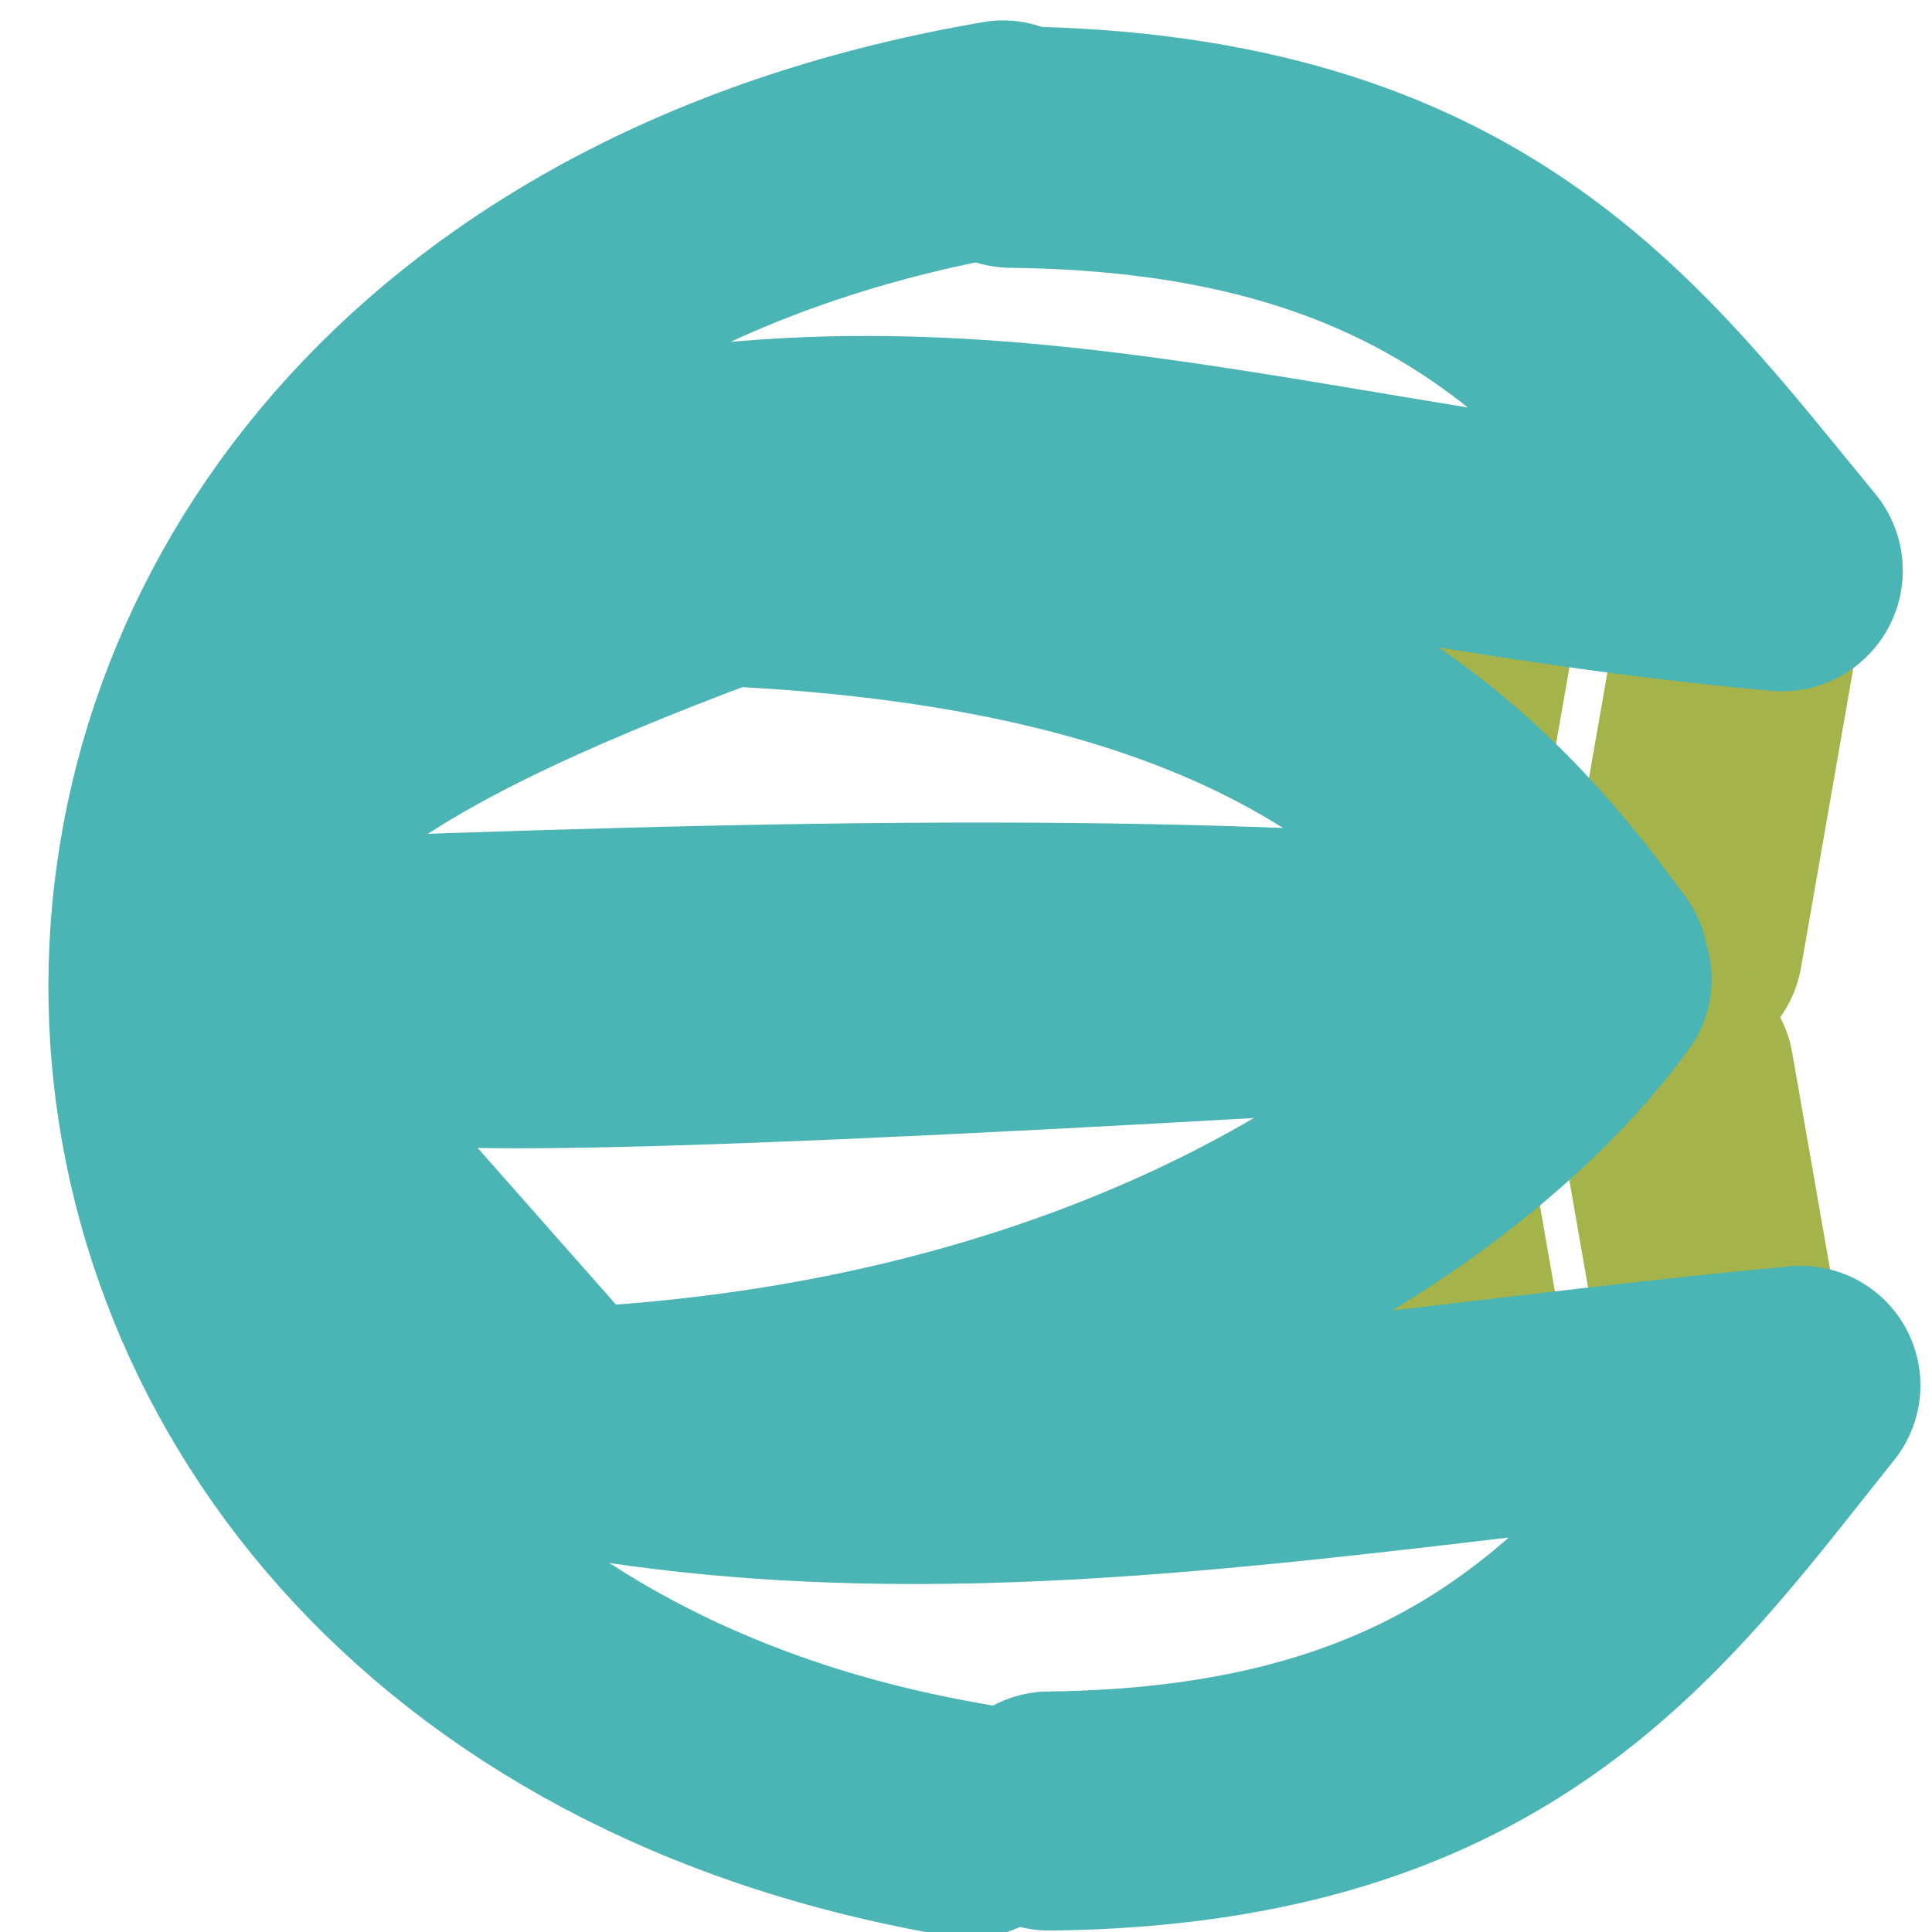 <?xml version="1.0" encoding="UTF-8" standalone="no"?>
<svg
   height="16mm"
   viewBox="0 0 16 16"
   width="16mm"
   version="1.1"
   id="svg6048"
   xmlns="http://www.w3.org/2000/svg"
   xmlns:svg="http://www.w3.org/2000/svg">
  <defs
     id="defs6052" />
  <path
     style="fill:#ffd42a;stroke:#a4b44b;stroke-width:2;stroke-linecap:round;stroke-linejoin:round;stroke-dasharray:none;stroke-opacity:1"
     d="M 14.466,4.773 13.93,7.842"
     id="path8344" />
  <path
     style="fill:#ffd42a;stroke:#a4b44b;stroke-width:2;stroke-linecap:round;stroke-linejoin:round;stroke-dasharray:none;stroke-opacity:1"
     d="M 14.393,11.957 13.857,8.889"
     id="path8344-31" />
  <path
     style="fill:#ffd42a;stroke:#a4b44b;stroke-width:2;stroke-linecap:round;stroke-linejoin:round;stroke-dasharray:none;stroke-opacity:1"
     d="M 12.006,11.519 11.47,8.451"
     id="path8344-31-6" />
  <path
     style="fill:#ffd42a;stroke:#a4b44b;stroke-width:2;stroke-linecap:round;stroke-linejoin:round;stroke-dasharray:none;stroke-opacity:1"
     d="M 12.152,4.554 11.616,7.623"
     id="path8344-3" />
  <path
     style="fill:none;stroke:#4bb4b4;stroke-width:1.944;stroke-linecap:round;stroke-linejoin:round;stroke-dasharray:none;stroke-opacity:1"
     d="M 8.308,1.141 C -0.986,2.726 -0.8,13.596 8.033,15.078"
     id="path7368" />
  <path
     style="fill:none;stroke:#4bb4b4;stroke-width:2;stroke-linecap:round;stroke-linejoin:round;stroke-dasharray:none;stroke-opacity:1"
     d="M 8.377,1.218 C 12.153,1.259 13.374,3.047 14.758,4.725 10.155,4.313 7.315,2.913 2.971,4.578"
     id="path8096" />
  <path
     style="fill:none;stroke:#4bb4b4;stroke-width:1.98;stroke-linecap:round;stroke-linejoin:round;stroke-dasharray:none;stroke-opacity:1"
     d="M 8.691,14.998 C 12.373,14.957 13.564,13.159 14.914,11.473 10.424,11.887 6.467,12.853 2.231,11.18"
     id="path8096-1" />
  <path
     style="fill:none;stroke:#4bb4b4;stroke-width:1.957;stroke-linecap:round;stroke-linejoin:round;stroke-dasharray:none;stroke-opacity:1"
     d="M 1.44,7.96 C 5.505,7.811 9.584,7.647 13.172,8.009 12.041,6.446 10.47,4.906 5.995,4.703 2.671,5.937 1.945,6.726 1.44,7.96"
     id="path8140" />
  <path
     style="fill:none;stroke:#4bb4b4;stroke-width:1.956;stroke-linecap:round;stroke-linejoin:round;stroke-dasharray:none;stroke-opacity:1"
     d="M 1.463,8.161 C 5.375,8.145 -1.722,9.035 13.197,8.112 12.066,9.674 9.161,11.606 4.684,11.809 L 1.463,8.161"
     id="path8140-1" />
</svg>
